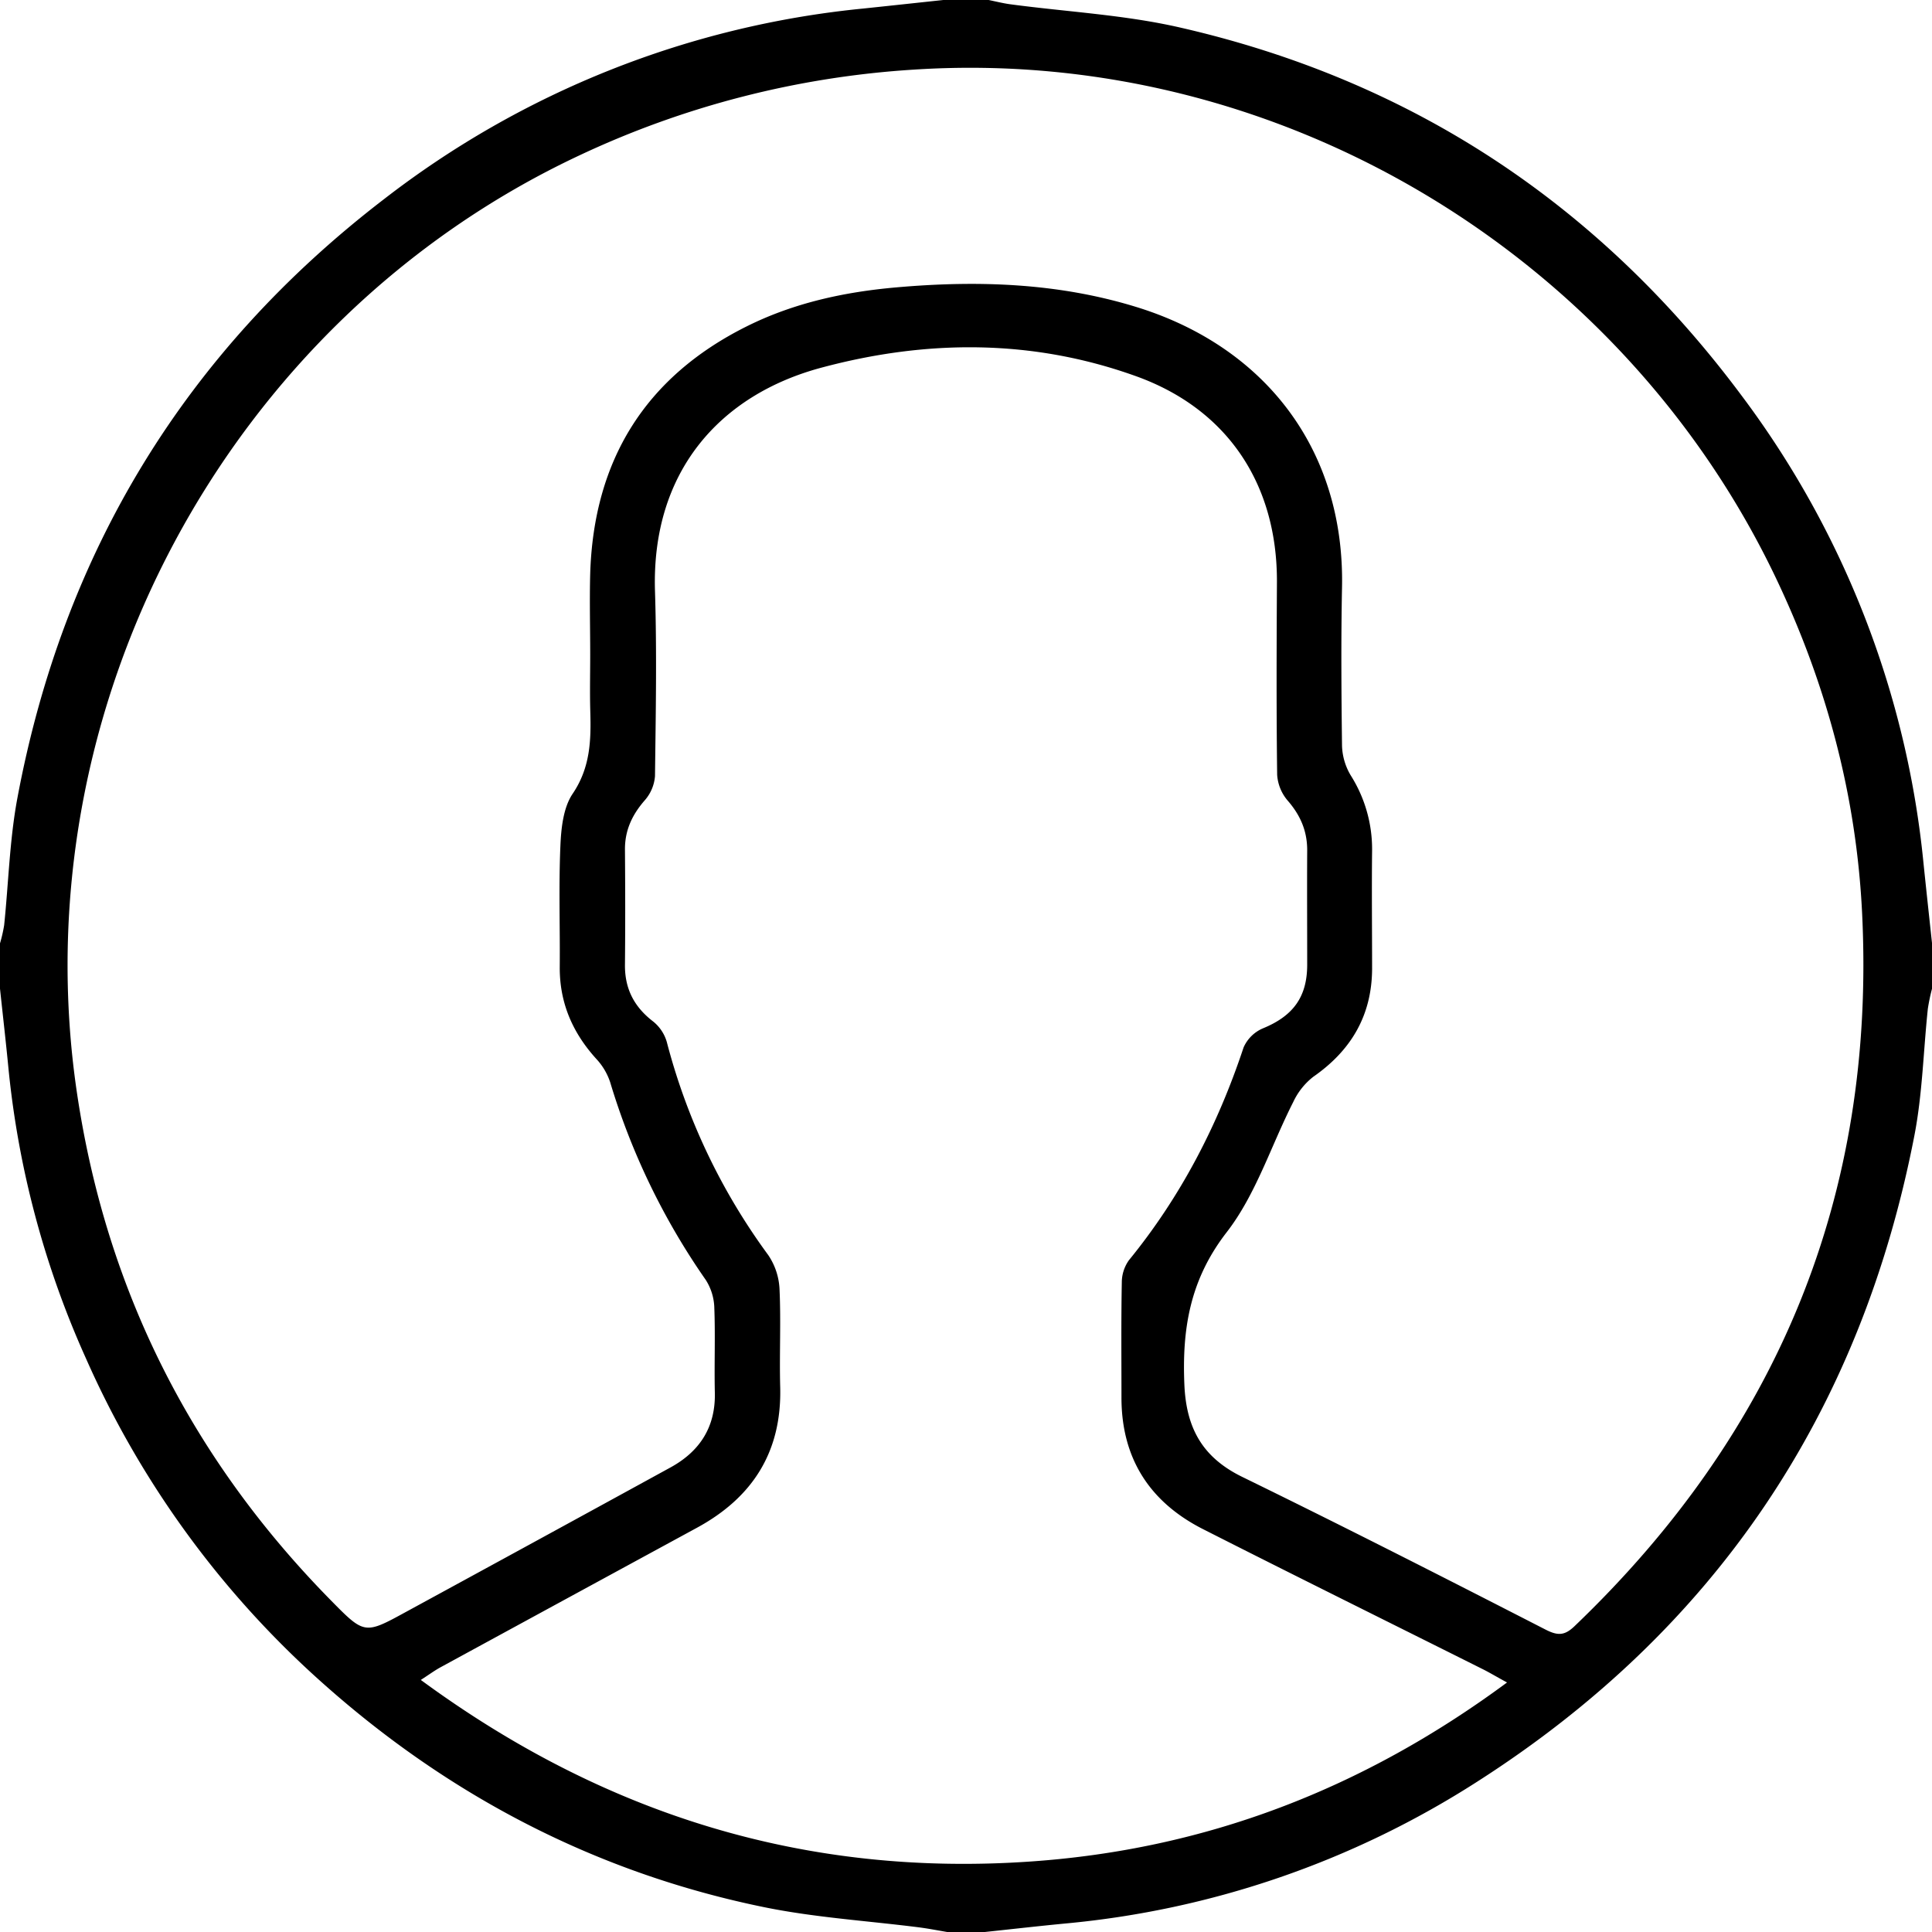<svg xmlns="http://www.w3.org/2000/svg" viewBox="0 0 512 512"><title>user</title><g id="Слой_2" data-name="Слой 2"><g id="Слой_1-2" data-name="Слой 1"><path d="M261,512H251c-2.43-.41-4.86-.89-7.3-1.21-13.66-1.75-27.5-2.59-41-5.33-44.73-9.11-84-29.64-117.84-60a250.73,250.73,0,0,1-62.1-85.51A245.8,245.8,0,0,1,2.25,283.23C1.57,276.15.75,269.08,0,262q0-6,0-12a39.45,39.45,0,0,0,1.1-4.81C2.26,234,2.54,222.59,4.6,211.54,16.78,146.35,49.1,93.22,101.72,52.81A246.77,246.77,0,0,1,228.81,2.26C235.88,1.52,242.94.75,250,0h12c1.93.39,3.84.88,5.79,1.14,14.94,2,30.16,2.78,44.79,6.12,61.64,14.05,111.32,47,149,97.63a246.53,246.53,0,0,1,48.17,123.9c.73,7.07,1.5,14.14,2.26,21.21v12a51.53,51.53,0,0,0-1.11,5.31c-1.19,11.22-1.43,22.61-3.57,33.64-14.26,73.49-52.76,130.88-115.9,171.24A243.3,243.3,0,0,1,282.2,509.76C275.13,510.44,268.07,511.25,261,512ZM156.41,173.53h0c0-7.17-.19-14.34,0-21.5.92-29.95,14.5-52.06,41.42-65.51,12.48-6.24,25.93-9.16,39.81-10.37,21.38-1.87,42.51-1.2,63.22,5.12,34.07,10.39,55.54,37.58,54.79,74.42-.28,14-.17,28,0,42a16.26,16.26,0,0,0,2.31,7.8,36.57,36.57,0,0,1,5.66,19.84c-.12,10.5,0,21,0,31.5-.08,12.28-5.56,21.56-15.59,28.53a18.26,18.26,0,0,0-5.3,6.67c-5.88,11.55-9.87,24.49-17.65,34.53-9.69,12.51-11.84,25.47-11.21,40.35.49,11.58,4.8,19.34,15.37,24.5,26.93,13.15,53.64,26.75,80.31,40.43,3.27,1.68,5.07,1.64,7.7-.87,53.85-51.51,79.87-114.19,76.23-188.91-1.52-31.16-9.4-60.61-22.77-88.72C429.91,67.55,338.87,12.17,242.18,18.45a243.65,243.65,0,0,0-88.74,22.78C60.06,85.07,5.15,187.9,20.45,290c7.81,52.12,30.41,96.69,67.28,134.15,8.85,9,8.93,9,19.81,3.05q35.09-19.1,70.13-38.3c7.79-4.27,12-10.73,11.77-19.88-.17-7.5.15-15-.14-22.49a14.46,14.46,0,0,0-2.26-7.33,184,184,0,0,1-25.33-52.37,16.79,16.79,0,0,0-3.7-6.23c-6.34-7-9.75-14.94-9.67-24.42.09-10.66-.29-21.34.17-32,.2-4.7.76-10.14,3.25-13.83,4.7-6.94,4.9-14.19,4.67-21.86C156.29,183.53,156.41,178.53,156.41,173.53Zm243,272.36c-3-1.63-4.66-2.64-6.42-3.52-24.72-12.37-49.51-24.62-74.17-37.13-14.15-7.18-21.63-18.78-21.62-34.88,0-10.17-.1-20.33.09-30.5a10.16,10.16,0,0,1,1.88-5.88c13.76-16.86,23.55-35.79,30.39-56.39a9.78,9.78,0,0,1,5.16-5.08c7.88-3.24,11.66-8.2,11.7-16.71,0-10.17-.06-20.33,0-30.5,0-5.12-1.81-9.25-5.15-13.11a11.68,11.68,0,0,1-2.81-6.87c-.22-17-.15-34-.06-51,.13-25.89-13-45.86-37.3-54.61-27.43-9.88-55.49-9.77-83.44-2.27-26.86,7.21-45.07,27.55-44.08,59.23.51,16.32.2,32.66,0,49a11,11,0,0,1-2.72,6.43c-3.34,3.83-5.28,7.95-5.24,13.08.08,10.17.1,20.33,0,30.5-.06,6.33,2.42,11.14,7.44,15a10.79,10.79,0,0,1,3.65,5.46,165.71,165.71,0,0,0,26.87,56.45,17.5,17.5,0,0,1,3,9c.4,8.65-.05,17.33.18,26,.45,17.11-7.27,29.24-22.06,37.28q-34,18.48-68,37c-1.52.83-2.92,1.87-5.18,3.33,48.77,35.83,102.22,52.27,161.71,48.11C319.49,490.09,361.09,474.18,399.36,445.89Z"/></g></g></svg>